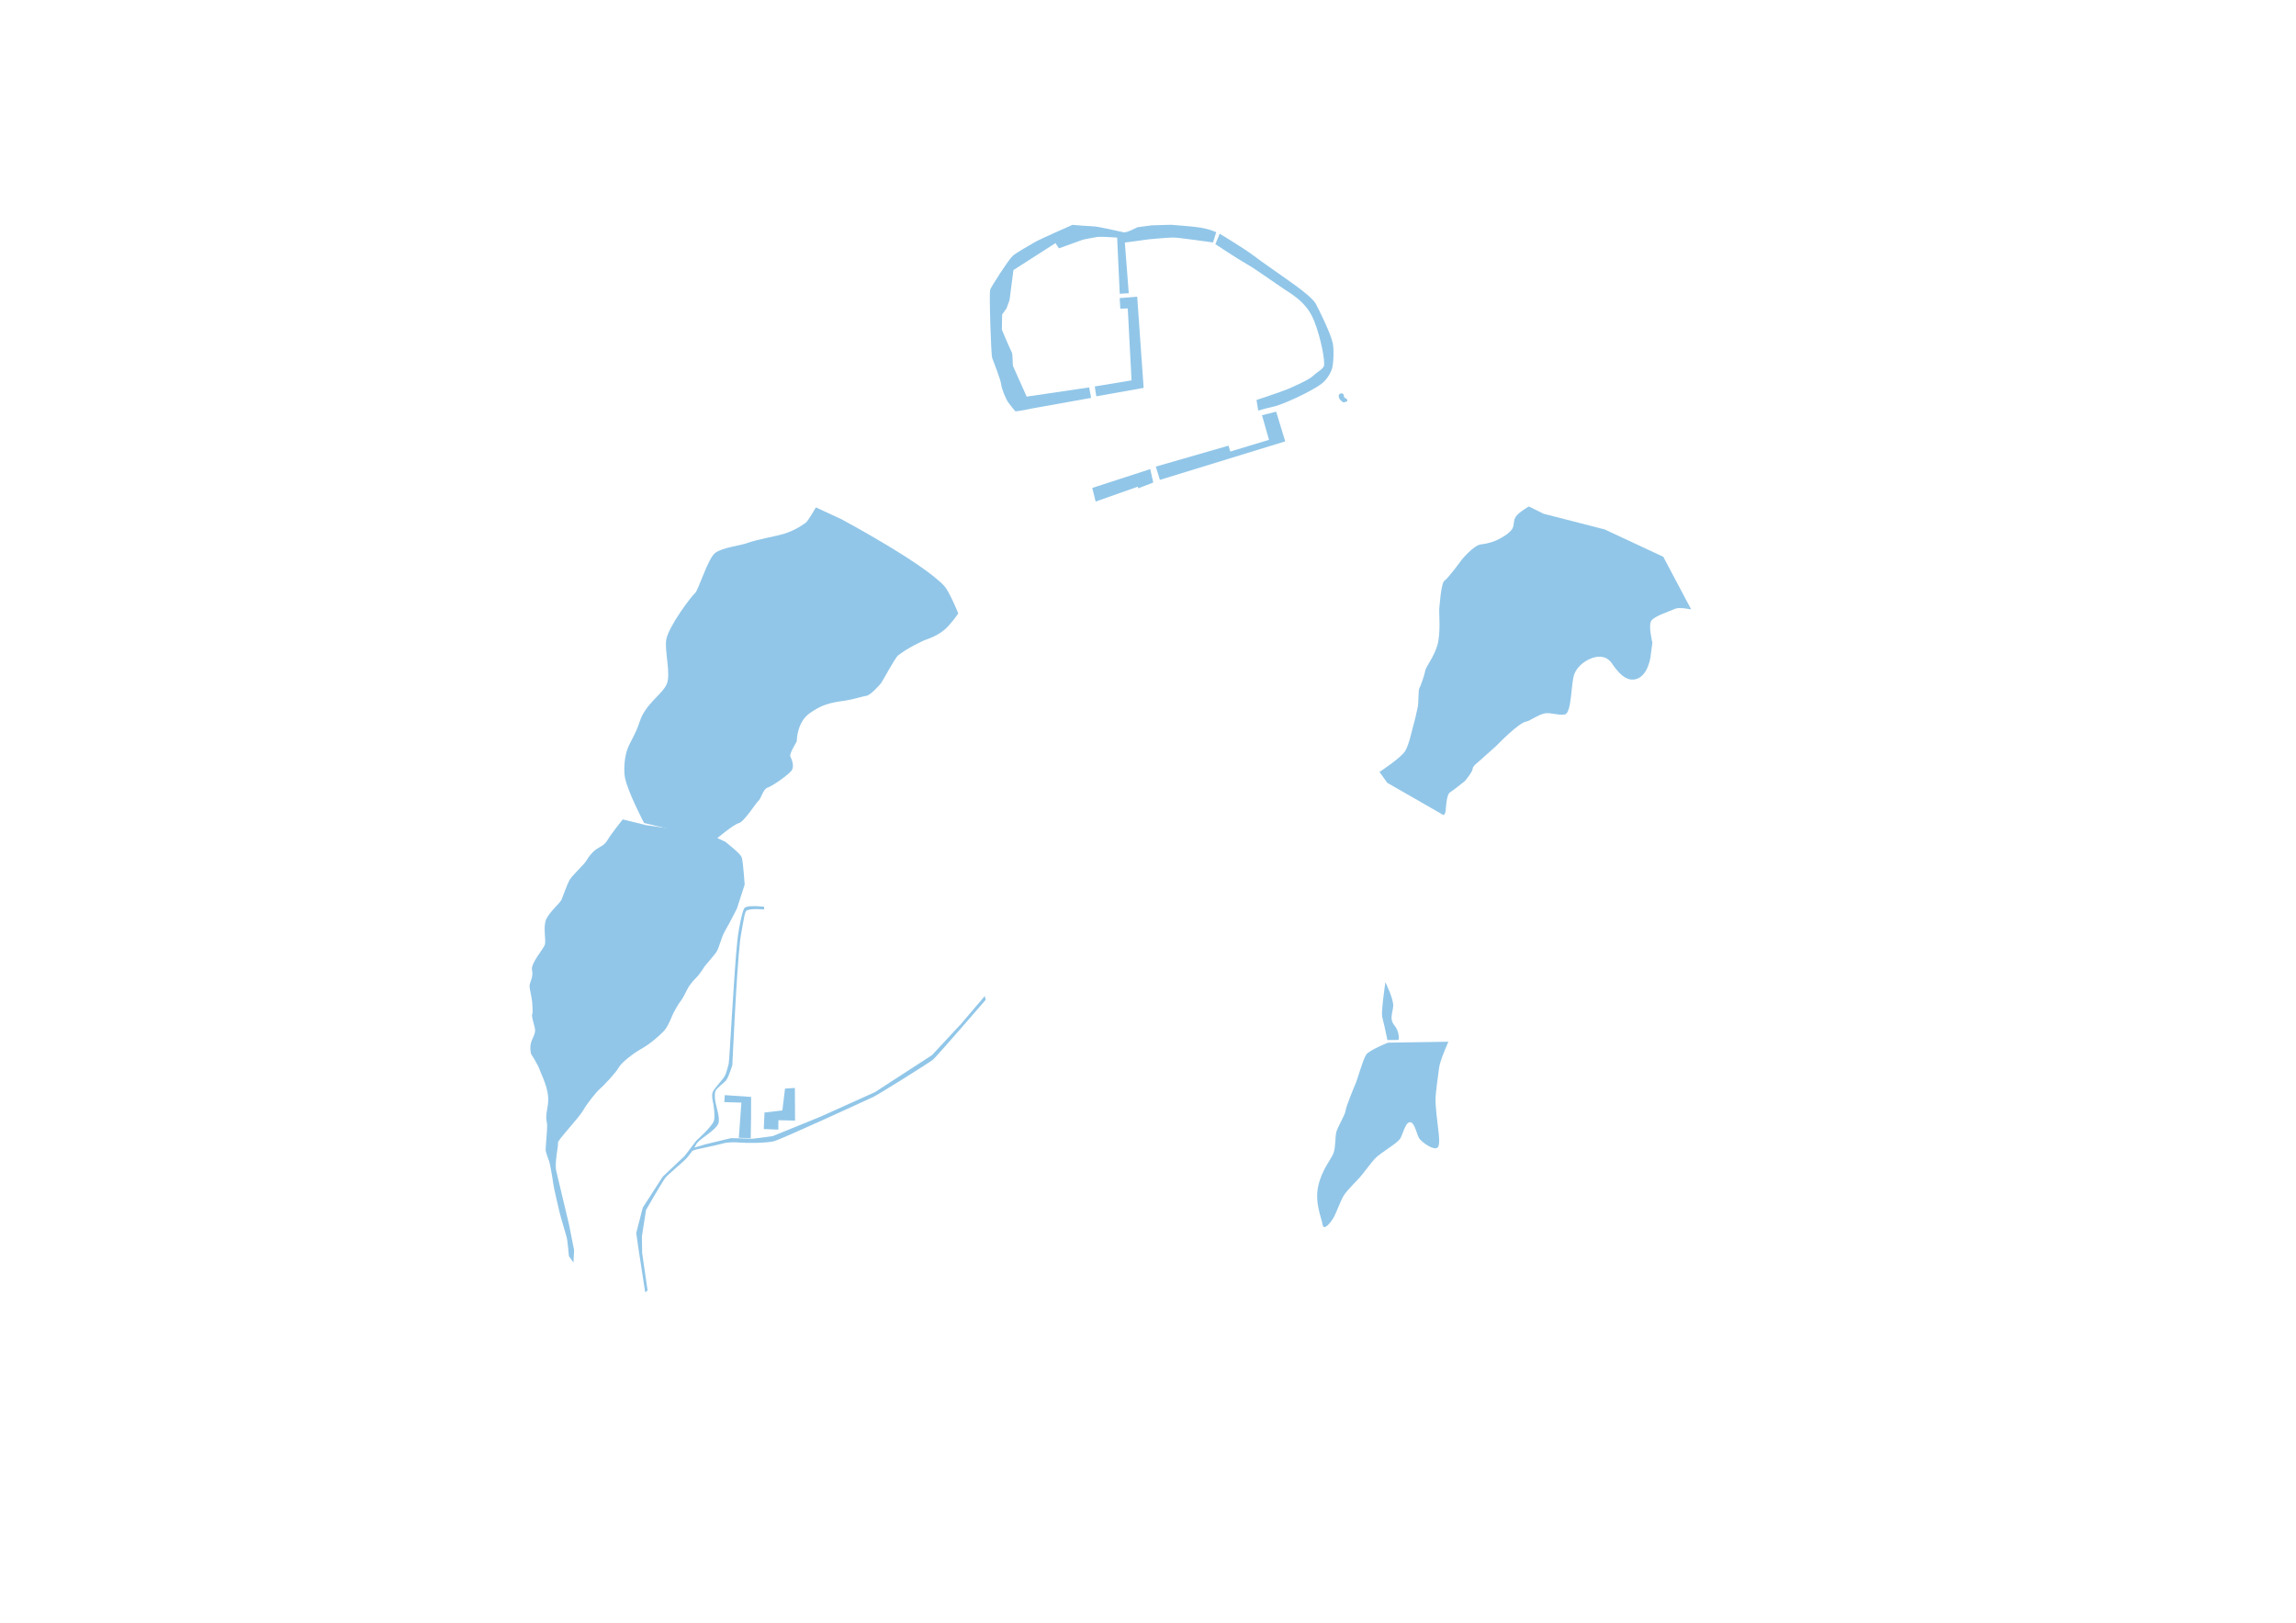 <?xml version="1.0" encoding="UTF-8"?>
<svg id="moat" xmlns="http://www.w3.org/2000/svg" viewBox="0 0 842 595">
  <defs>
    <style>
      .cls-1 {
        fill: #91c6e8;
      }
    </style>
  </defs>
  <path class="cls-1" d="m588.51,194.14l-22.45-5.76-5.36-2.66s-3.45,1.89-4.7,3.58-.49,3.13-1.45,4.65c-.96,1.52-3.16,2.86-4.84,3.73-1.55.8-3.74,1.62-6.53,1.92-2.79.3-7.14,5.66-7.14,5.66,0,0-4.97,6.84-6.3,7.66-1.33.83-1.85,9.95-1.96,10.63s.69,8.63-.72,13.23c-1.41,4.6-4.14,7.5-4.46,9.4s-1.86,5.89-2.15,6.33c-.29.44-.26,5.66-.48,6.53-.22.87-.8,3.86-1.19,5.2-.81,2.74-1.94,8.57-3.39,11.03-1.56,2.65-9.49,7.78-9.49,7.78l2.82,3.98,20.74,11.9s.54-.66.66-1.34.23-6.17,1.64-7.05,5.48-4.17,5.48-4.17c0,0,2.76-3.32,2.81-4.43.05-1.11,1.84-2.31,3.01-3.37,1.16-1.07,5.74-5.14,5.74-5.14,0,0,8.29-8.63,11-8.86.96-.08,4.81-2.8,6.97-3.03s4.39.79,7.03.45,2.29-11.64,3.55-14.83c1.48-3.77,5.93-6.29,8.94-6.34,2.77-.05,3.46,1.1,4.21,1.65.75.55,4.46,7.98,9.46,6.57,4.46-1.27,5.3-8.08,5.3-8.08l.71-5.3s-1.56-6.25-.41-8.02,7.06-3.59,8.66-4.37,5.98.21,5.98.21l-10.24-19.32-21.45-10.01Z"/>
  <path class="cls-1" d="m531.15,381.98l-22.14.35s-6.83,2.71-7.99,4.39c-1.16,1.68-3.25,9.17-3.78,10.36s-3.62,8.62-3.79,10.21c-.17,1.58-2.85,5.78-3.39,7.84-.49,1.88-.19,5.47-1.04,7.72-.84,2.25-4.34,6.14-5.62,12.2-1.28,6.06,1.18,11.31,1.64,14.03.46,2.73,3.54-1.67,4.12-2.76,1.04-1.96,2.5-6.21,3.71-8.07s4.33-4.88,5.78-6.5c1.56-1.74,4.24-5.59,5.91-7.23,1.93-1.9,6.75-4.6,8.6-6.58,1.29-1.38,2.02-6.4,3.9-6.45s2.45,4.86,3.62,6.23,5.12,4.22,6.5,3.07c1.07-.9.43-5.17.23-6.88-.31-2.7-1.01-8.11-.97-10.83.05-2.88,1-8.77,1.3-11.47.3-2.7,3.41-9.62,3.41-9.62Z"/>
  <path class="cls-1" d="m512.91,381.33s.48-2.91-1.53-5.32c-2-2.41-.58-4.66-.45-7.2s-2.88-8.67-2.88-8.67c0,0-.79,5.6-1.06,8.59s-.27,3.77.17,5.31c.45,1.55,1.63,7.32,1.63,7.32l4.11-.03Z"/>
  <polygon class="cls-1" points="265.8 401.56 265.62 404.12 271.89 404.31 270.95 417.22 275.31 417.32 275.42 410.35 275.45 402.23 265.8 401.56"/>
  <polygon class="cls-1" points="287.89 399.17 286.92 407.16 280.36 407.95 280.1 414 285.42 414.21 285.47 410.76 291.57 410.9 291.5 398.93 287.89 399.17"/>
  <path class="cls-1" d="m266.53,309.04c-.95-.82-6.99-3.2-6.99-3.2l-22.7-3.29-8.48-2.09s-4.32,5.45-5.54,7.53-2.49,2.25-4.19,3.45-2.95,3.04-3.68,4.29c-.73,1.24-5.21,5.37-6.09,6.96-.88,1.59-2.44,6.01-2.94,7.21-.49,1.2-4.28,4.37-5.57,7.09-1.29,2.73-.06,7.66-.51,9.31-.44,1.64-5.3,6.9-4.73,9.41.57,2.5-.85,4.47-.9,5.72s.87,4.46.98,6.32c.11,1.86.25,3.57-.02,4.13s.36,2.77.85,4.6c.49,1.83.13,2.45-.95,4.91-1.08,2.46-.31,5.05-.31,5.05,0,0,2.45,3.83,3.09,5.67.64,1.85,2,4.14,2.86,8.01.86,3.86-.16,6.4-.35,8.59-.19,2.19.27,2.47.3,4.02.03,1.55-.57,7.9-.56,8.86s.99,3.29,1.32,4.32c.33,1.03,1.25,6.31,1.43,7.88.17,1.57,1.96,9.01,2.34,10.67.38,1.66,2.21,7.73,2.6,9.13.39,1.4.85,7.02.85,7.02l1.67,2.35.23-4.52-1.87-9.45s-3.97-16.76-4.68-19.64c-.71-2.89.91-9.56.63-10.33s7.74-9.2,9.22-11.83,4.96-6.93,6.15-7.9c1.19-.97,6-6.1,6.91-7.84.91-1.74,5.24-5.16,8.32-6.87,3.08-1.7,6.76-4.91,8.35-6.64,1.59-1.73,3.04-5.87,3.4-6.49s1.82-3.43,2.62-4.33c.67-.75,1.94-3.31,2.49-4.43.55-1.12,1.73-2.68,3.22-4.16s3.16-4.24,3.16-4.24c0,0,3.1-3.63,4.06-4.92,1.39-1.87,1.62-5.02,3.55-8.35,1.93-3.33,4.2-7.92,4.2-7.92l2.82-8.74s-.58-8.56-1.07-9.96-4.6-4.52-5.55-5.34Z"/>
  <g>
    <path class="cls-1" d="m226.28,283.18l.06-.39s-.08.27-.06.39Z"/>
    <path class="cls-1" d="m308.75,190.48l-9.54-4.43s-2.9,5.02-3.65,5.55-3.56,2.77-8.3,4.21c-2.7.82-10.04,2.08-13.04,3.26-2.45.96-9.05,1.62-11.84,3.6s-6.23,13.82-7.53,14.86-9.54,12-10.49,16.88c-.79,4.03,1.78,12.67.15,16.44s-7.82,7.23-9.91,13.75c-1.7,5.3-3.8,7.49-4.83,11.11-.95,3.32-.95,7.41-.6,9.3.99,5.29,7.02,16.76,7.02,16.76l26.01,6.26s6.8-5.78,8.73-6.19c1.93-.41,6.47-7.69,7.27-8.26s1.69-4.27,3.22-4.74,6.73-3.97,8.63-6c1.69-1.81-.01-4.95-.22-5.48-.44-1.13,2.36-5.21,2.36-5.63,0-.42.16-6.95,4.67-10.15,4.51-3.2,7.31-3.89,13.22-4.7,2.51-.34,6.37-1.58,7.74-1.77s4.73-3.9,5.27-4.58c.54-.68,5.1-9.28,6.3-10.23,3.08-2.42,8.42-5.15,10.5-5.87,2.22-.76,5.53-2.22,8-5,2.46-2.78,3.53-4.51,3.53-4.51,0,0-3.2-7.89-5.07-9.97-7.49-8.34-37.59-24.46-37.59-24.46Z"/>
  </g>
  <polygon class="cls-1" points="400.56 178.92 401.8 183.91 417.27 178.45 417.41 179.06 422.93 176.94 421.82 172.01 400.56 178.92"/>
  <polygon class="cls-1" points="462.8 152.26 465.38 161.28 451.17 165.57 450.54 163.41 423.86 171.1 425.37 175.96 471.32 161.84 468 150.95 462.8 152.26"/>
  <path class="cls-1" d="m475.7,105.13c-4.05-2.97-13.46-9.43-16.35-11.67-2.9-2.23-12.06-7.76-12.06-7.76l-1.58,3.84s8.38,5.53,11.3,7.17c3.66,2.06,10.46,7.04,13.97,9.34,3.32,2.18,8.33,5.06,10.92,11.54,2.6,6.48,4.18,15.39,3.59,16.69-.6,1.3-2.34,2-3.96,3.55-1.62,1.55-7.45,4.06-9.42,4.9-1.97.84-11.32,3.94-11.32,3.94l.64,3.89s2.66-.81,4.64-1.22c1.98-.41,4.33-1.23,8.35-3.05s8.06-3.96,10.1-5.49c2.04-1.52,3.37-3.84,3.94-5.51.57-1.67.8-7.17.29-9.49-.84-3.85-5.31-12.72-6.25-14.46s-4.95-4.85-6.81-6.21Z"/>
  <polygon class="cls-1" points="410.61 109.31 410.85 113.2 413.58 113.08 414.97 139.47 401.48 141.71 402.04 145.32 419.4 142.23 417.04 108.79 410.61 109.31"/>
  <path class="cls-1" d="m444.83,88.9s-12.72-1.81-14.58-1.81-8.94.66-8.94.66l-5.76.79-3.04.4,1.43,18.56-3.3.22-.96-20.6s-5.98-.44-7.38-.22-5.15.98-5.15.98l-8.81,3.18-1.27-1.91-15.42,9.88-1.43,11.01-1.09,3.01-1.63,2.28-.08,5.58s2.45,5.9,3.65,8.36c.34.7.3,4.69.39,4.88.38.87,5.05,11.29,5.05,11.29l22.91-3.38.72,3.84-21.5,3.85s-6.07,1.28-6.31,1.04-1.83-2.17-2.62-3.29-2.39-4.9-2.56-6.58-2.93-8.7-3.31-9.73-1.16-23.79-.7-25.01,6.66-10.86,8.16-12.26,6.07-3.8,7.85-4.93,14.16-6.53,14.16-6.53c0,0,6.83.56,8.09.58s9.64,1.91,10.72,2.15,4.99-1.86,4.99-1.86l5.28-.7,7.04-.2,6.37.52s4.26.36,6.3.88,3.93,1.3,3.93,1.3l-1.19,3.8Z"/>
  <path class="cls-1" d="m494.1,147.1s-1.28.63-1.61.38-1.18-.92-1.35-1.4-.33-1.2.03-1.5.62-.4.89-.35.69.35.72.57.1.81.25.98.8.35.96.68.1.65.1.65Z"/>
  <path class="cls-1" d="m351.93,375.99l-10.13,10.89-20.94,13.6-20.09,9.04-17.41,7.08-7.22.95-8.03-.22-9.29,2.23-4.18,1.25c.36-.56.71-1.35,1.04-1.73,1.7-2.01,6.8-4.65,7.75-7.11.76-1.97-.84-6.28-1.14-8.37-.13-.86-.26-2.69.08-3.49.55-1.31,3.14-2.93,3.99-4.07s2.21-5.45,2.21-5.45c0,0,1.52-34.55,2.88-45.98.25-2.07,1.44-8.22,1.44-8.22,0,0,.33-2.04.83-2.43,1.29-1,6.52-.47,6.52-.47l-.04-1s-5.68-.73-7.08.37c-.48.38-.95,2.29-1.1,2.88-.57,2.27-1.32,6.45-1.56,8.62-1.26,11.41-2.92,44.68-3.25,45.79-.33,1.11-.81,3.27-1.34,4.25-.89,1.61-3.73,4.49-4.43,5.87s.15,4.45.15,4.45c0,0,.77,4.72.2,6.3-.83,2.28-6.45,7.25-6.45,7.25l-4.22,5.55-8.08,7.65-7.33,11.36-2.39,9.31.85,5.93,2.44,15.78.88-.62-2-13.81-.09-6.05,1.51-9.7s5.97-10.35,7.04-11.72,6.61-5.89,7.82-7.23c.66-.73,1.4-1.68,2.14-2.75l1.39-.47s8.55-1.81,9.92-2.24c1.37-.43,4.33-.49,6.49-.28,2.16.21,9.32.16,12-.48,2.69-.65,34.55-15.34,36.49-16.24s20.63-12.6,21.98-13.73,19.28-21.9,19.28-21.9l-.31-1.41-9.21,10.82Z"/>
</svg>